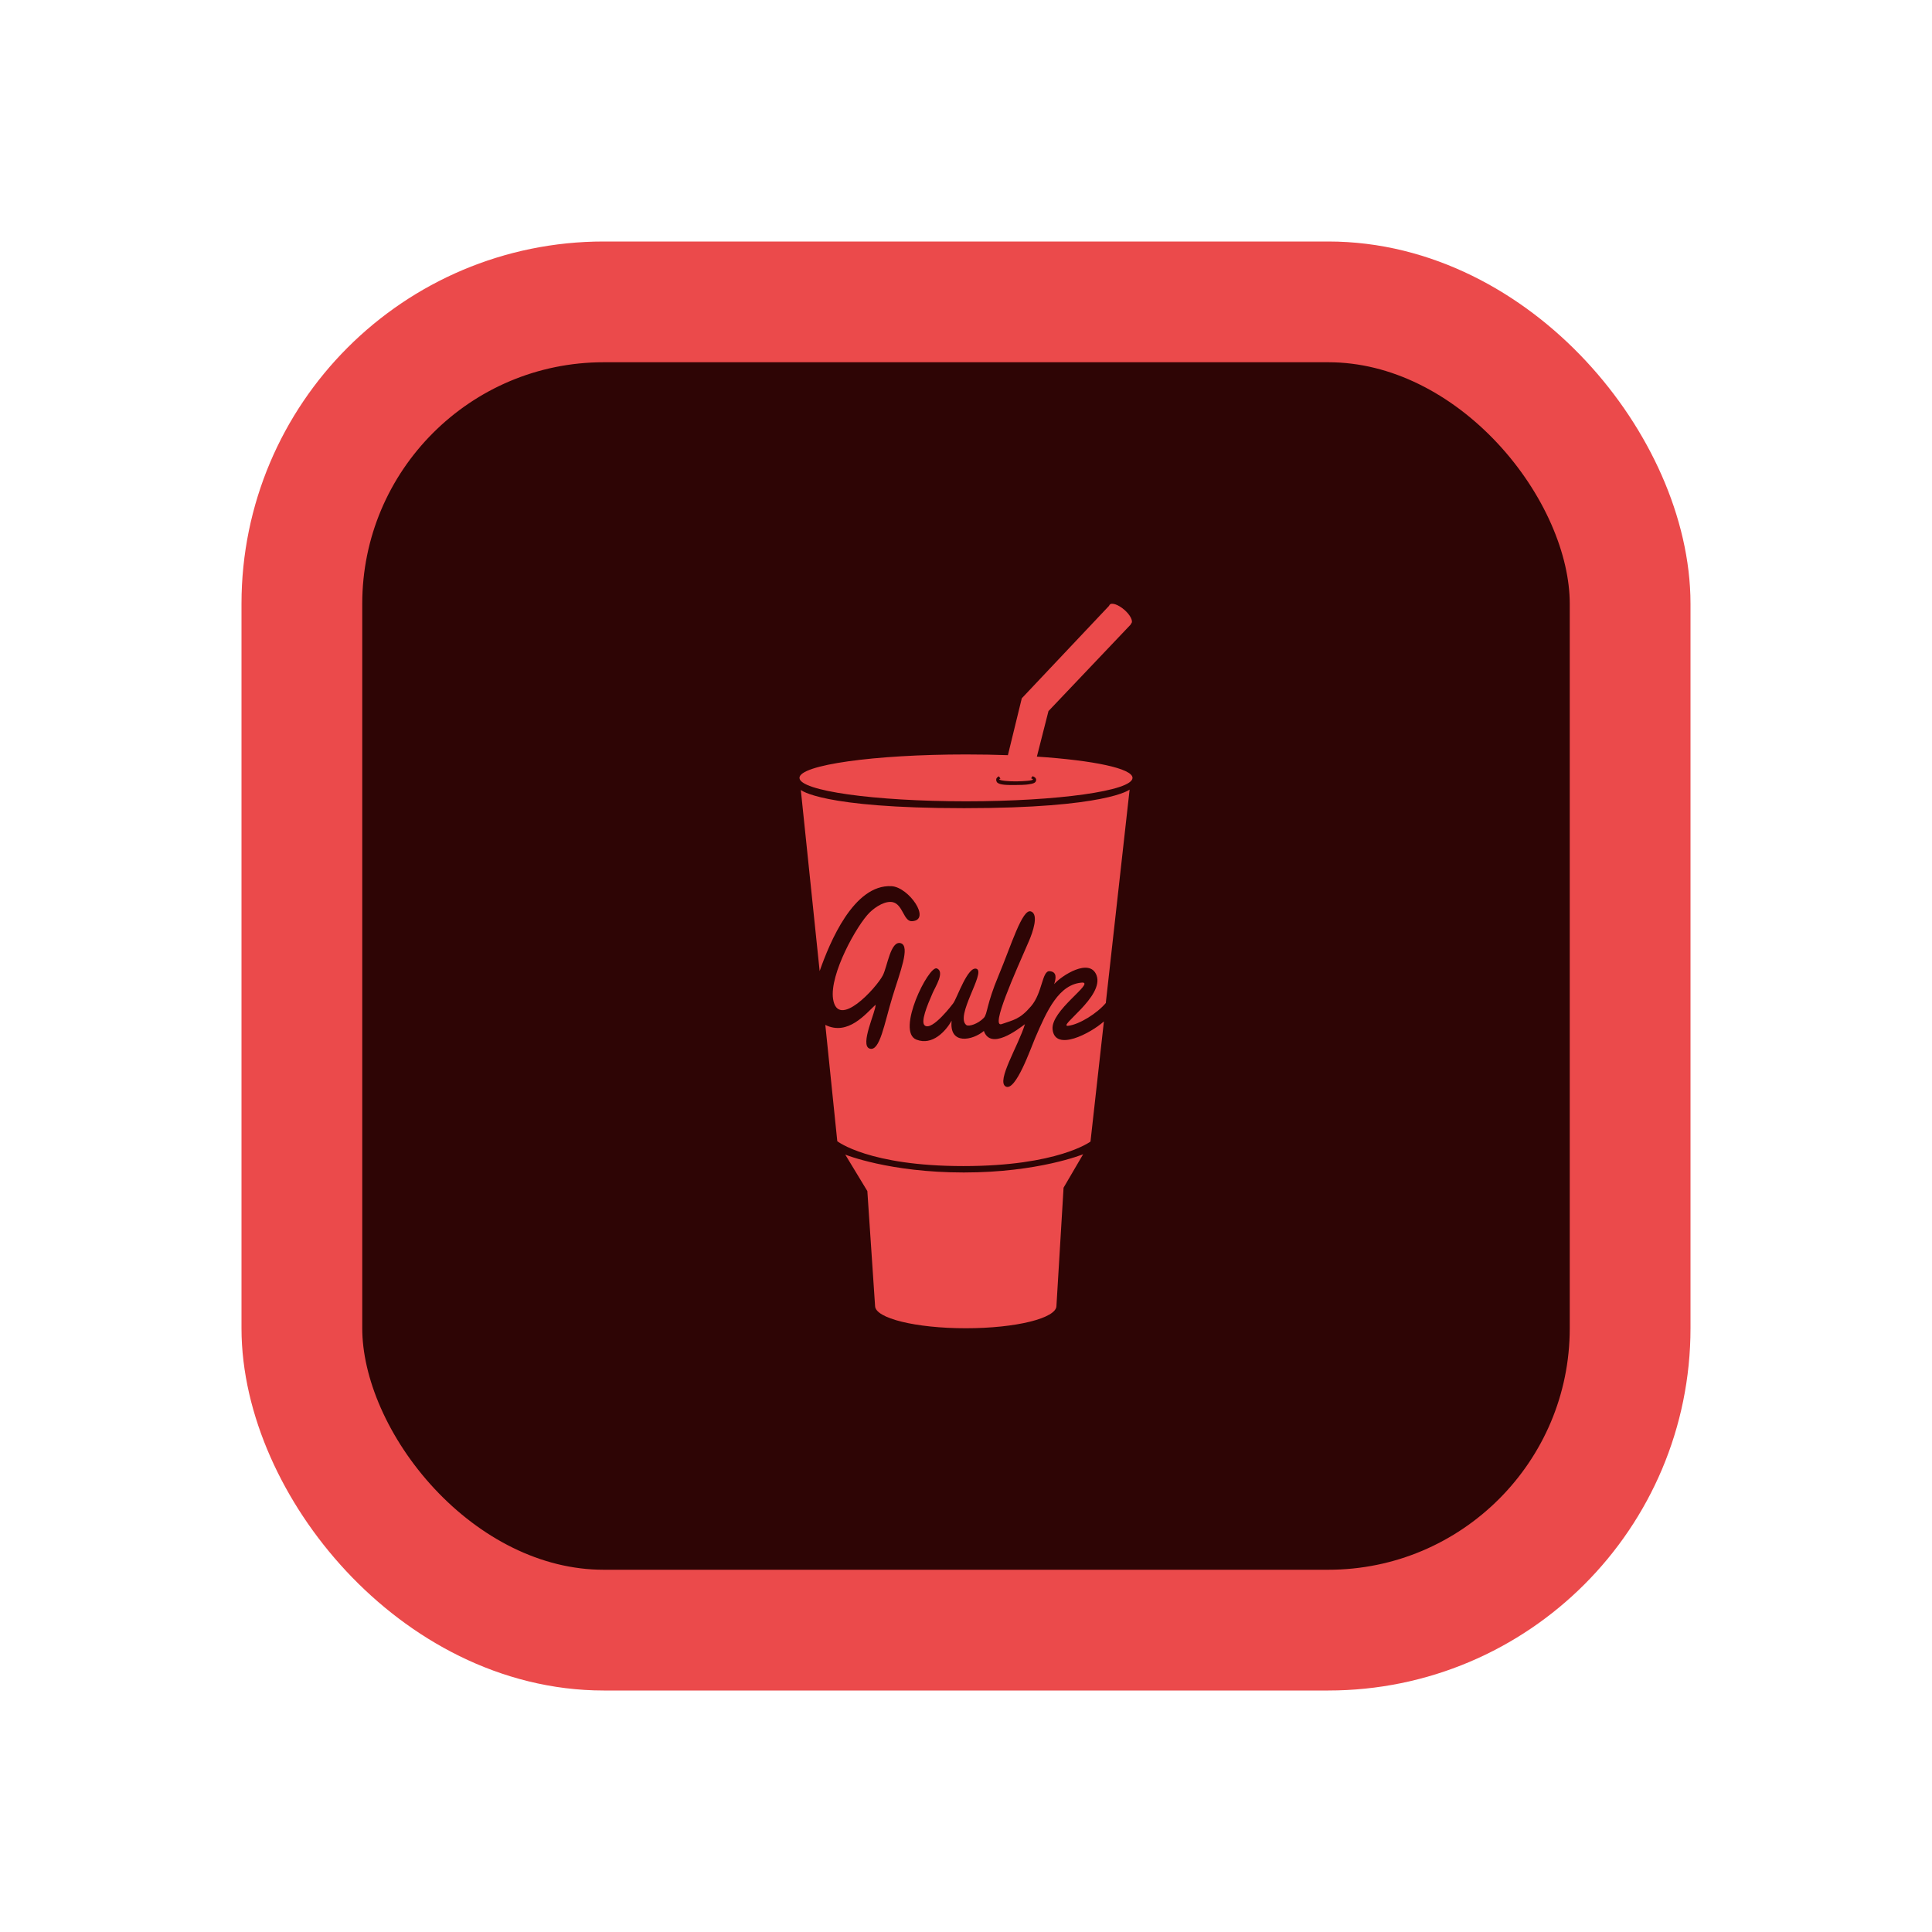 <svg width="16" height="16" viewBox="0 0 16 16" fill="none" xmlns="http://www.w3.org/2000/svg">
<rect x="2.5" y="2.5" width="11" height="11" rx="2.5" fill="#2E0505"/>
<rect x="2.5" y="2.5" width="11" height="11" rx="2.5" stroke="#EB4A4B"/>
<path fill-rule="evenodd" clip-rule="evenodd" d="M9.158 8.304L9.355 6.539C9.355 6.539 9.169 6.693 7.984 6.693C6.799 6.693 6.632 6.542 6.632 6.542L6.788 8.042C6.871 7.805 7.07 7.322 7.383 7.339C7.526 7.346 7.716 7.62 7.553 7.629C7.484 7.633 7.478 7.493 7.396 7.472C7.337 7.457 7.255 7.505 7.202 7.557C7.097 7.66 6.869 8.068 6.899 8.272C6.938 8.531 7.257 8.182 7.311 8.078C7.349 8.005 7.375 7.788 7.459 7.811C7.542 7.834 7.451 8.057 7.391 8.255C7.323 8.477 7.287 8.711 7.202 8.684C7.117 8.657 7.256 8.371 7.251 8.321C7.171 8.394 7.023 8.581 6.835 8.488L6.934 9.451C6.934 9.451 7.195 9.657 7.978 9.657C8.761 9.657 9.031 9.454 9.031 9.454L9.142 8.459C9.033 8.557 8.737 8.713 8.717 8.525C8.701 8.37 9.058 8.144 8.966 8.137C8.769 8.148 8.671 8.368 8.572 8.598C8.536 8.682 8.411 9.042 8.329 8.998C8.248 8.954 8.435 8.658 8.488 8.482C8.427 8.527 8.205 8.699 8.148 8.538C8.056 8.616 7.859 8.658 7.881 8.453C7.832 8.54 7.722 8.661 7.59 8.61C7.417 8.544 7.691 7.992 7.759 8.02C7.827 8.048 7.745 8.174 7.724 8.223C7.677 8.33 7.622 8.465 7.659 8.493C7.721 8.54 7.891 8.313 7.894 8.309C7.926 8.267 8.016 7.993 8.089 8.024C8.162 8.056 7.907 8.417 8.003 8.489C8.022 8.504 8.1 8.48 8.148 8.429C8.179 8.395 8.168 8.321 8.271 8.076C8.374 7.83 8.466 7.524 8.537 7.548C8.607 7.571 8.549 7.728 8.524 7.787C8.405 8.061 8.199 8.515 8.296 8.481C8.393 8.446 8.444 8.444 8.539 8.333C8.634 8.222 8.629 8.039 8.692 8.043C8.756 8.047 8.745 8.105 8.73 8.15C8.792 8.079 9.025 7.929 9.081 8.077C9.148 8.253 8.748 8.508 8.848 8.495C8.941 8.483 9.088 8.391 9.16 8.304L9.158 8.304ZM8.347 6.254C8.236 6.25 8.12 6.248 8 6.248C7.239 6.248 6.621 6.335 6.621 6.442C6.621 6.549 7.239 6.636 8 6.636C8.762 6.636 9.379 6.549 9.379 6.442C9.379 6.364 9.055 6.297 8.587 6.266L8.683 5.889L9.366 5.17L9.363 5.168C9.365 5.166 9.367 5.165 9.369 5.163C9.386 5.143 9.36 5.092 9.31 5.049C9.261 5.007 9.207 4.988 9.19 5.008C9.187 5.011 9.186 5.014 9.185 5.017L8.462 5.783L8.347 6.254H8.347ZM8.749 10.815C8.749 10.917 8.413 11 7.998 11C7.583 11 7.247 10.917 7.247 10.815L7.183 9.864L7 9.562C7 9.562 7.364 9.71 7.982 9.71C8.601 9.71 8.97 9.559 8.97 9.559L8.808 9.836L8.749 10.815H8.749ZM8.521 6.495C8.545 6.491 8.581 6.487 8.581 6.459C8.581 6.443 8.567 6.433 8.551 6.428L8.539 6.446C8.549 6.449 8.554 6.452 8.554 6.455C8.554 6.465 8.48 6.47 8.418 6.471C8.357 6.472 8.276 6.465 8.276 6.454C8.276 6.452 8.279 6.45 8.285 6.448L8.273 6.429C8.26 6.435 8.25 6.443 8.25 6.457C8.25 6.464 8.253 6.475 8.259 6.481C8.282 6.501 8.338 6.502 8.416 6.501C8.495 6.501 8.521 6.495 8.521 6.495L8.521 6.495Z" fill="#EB4A4B"/>
</svg>
